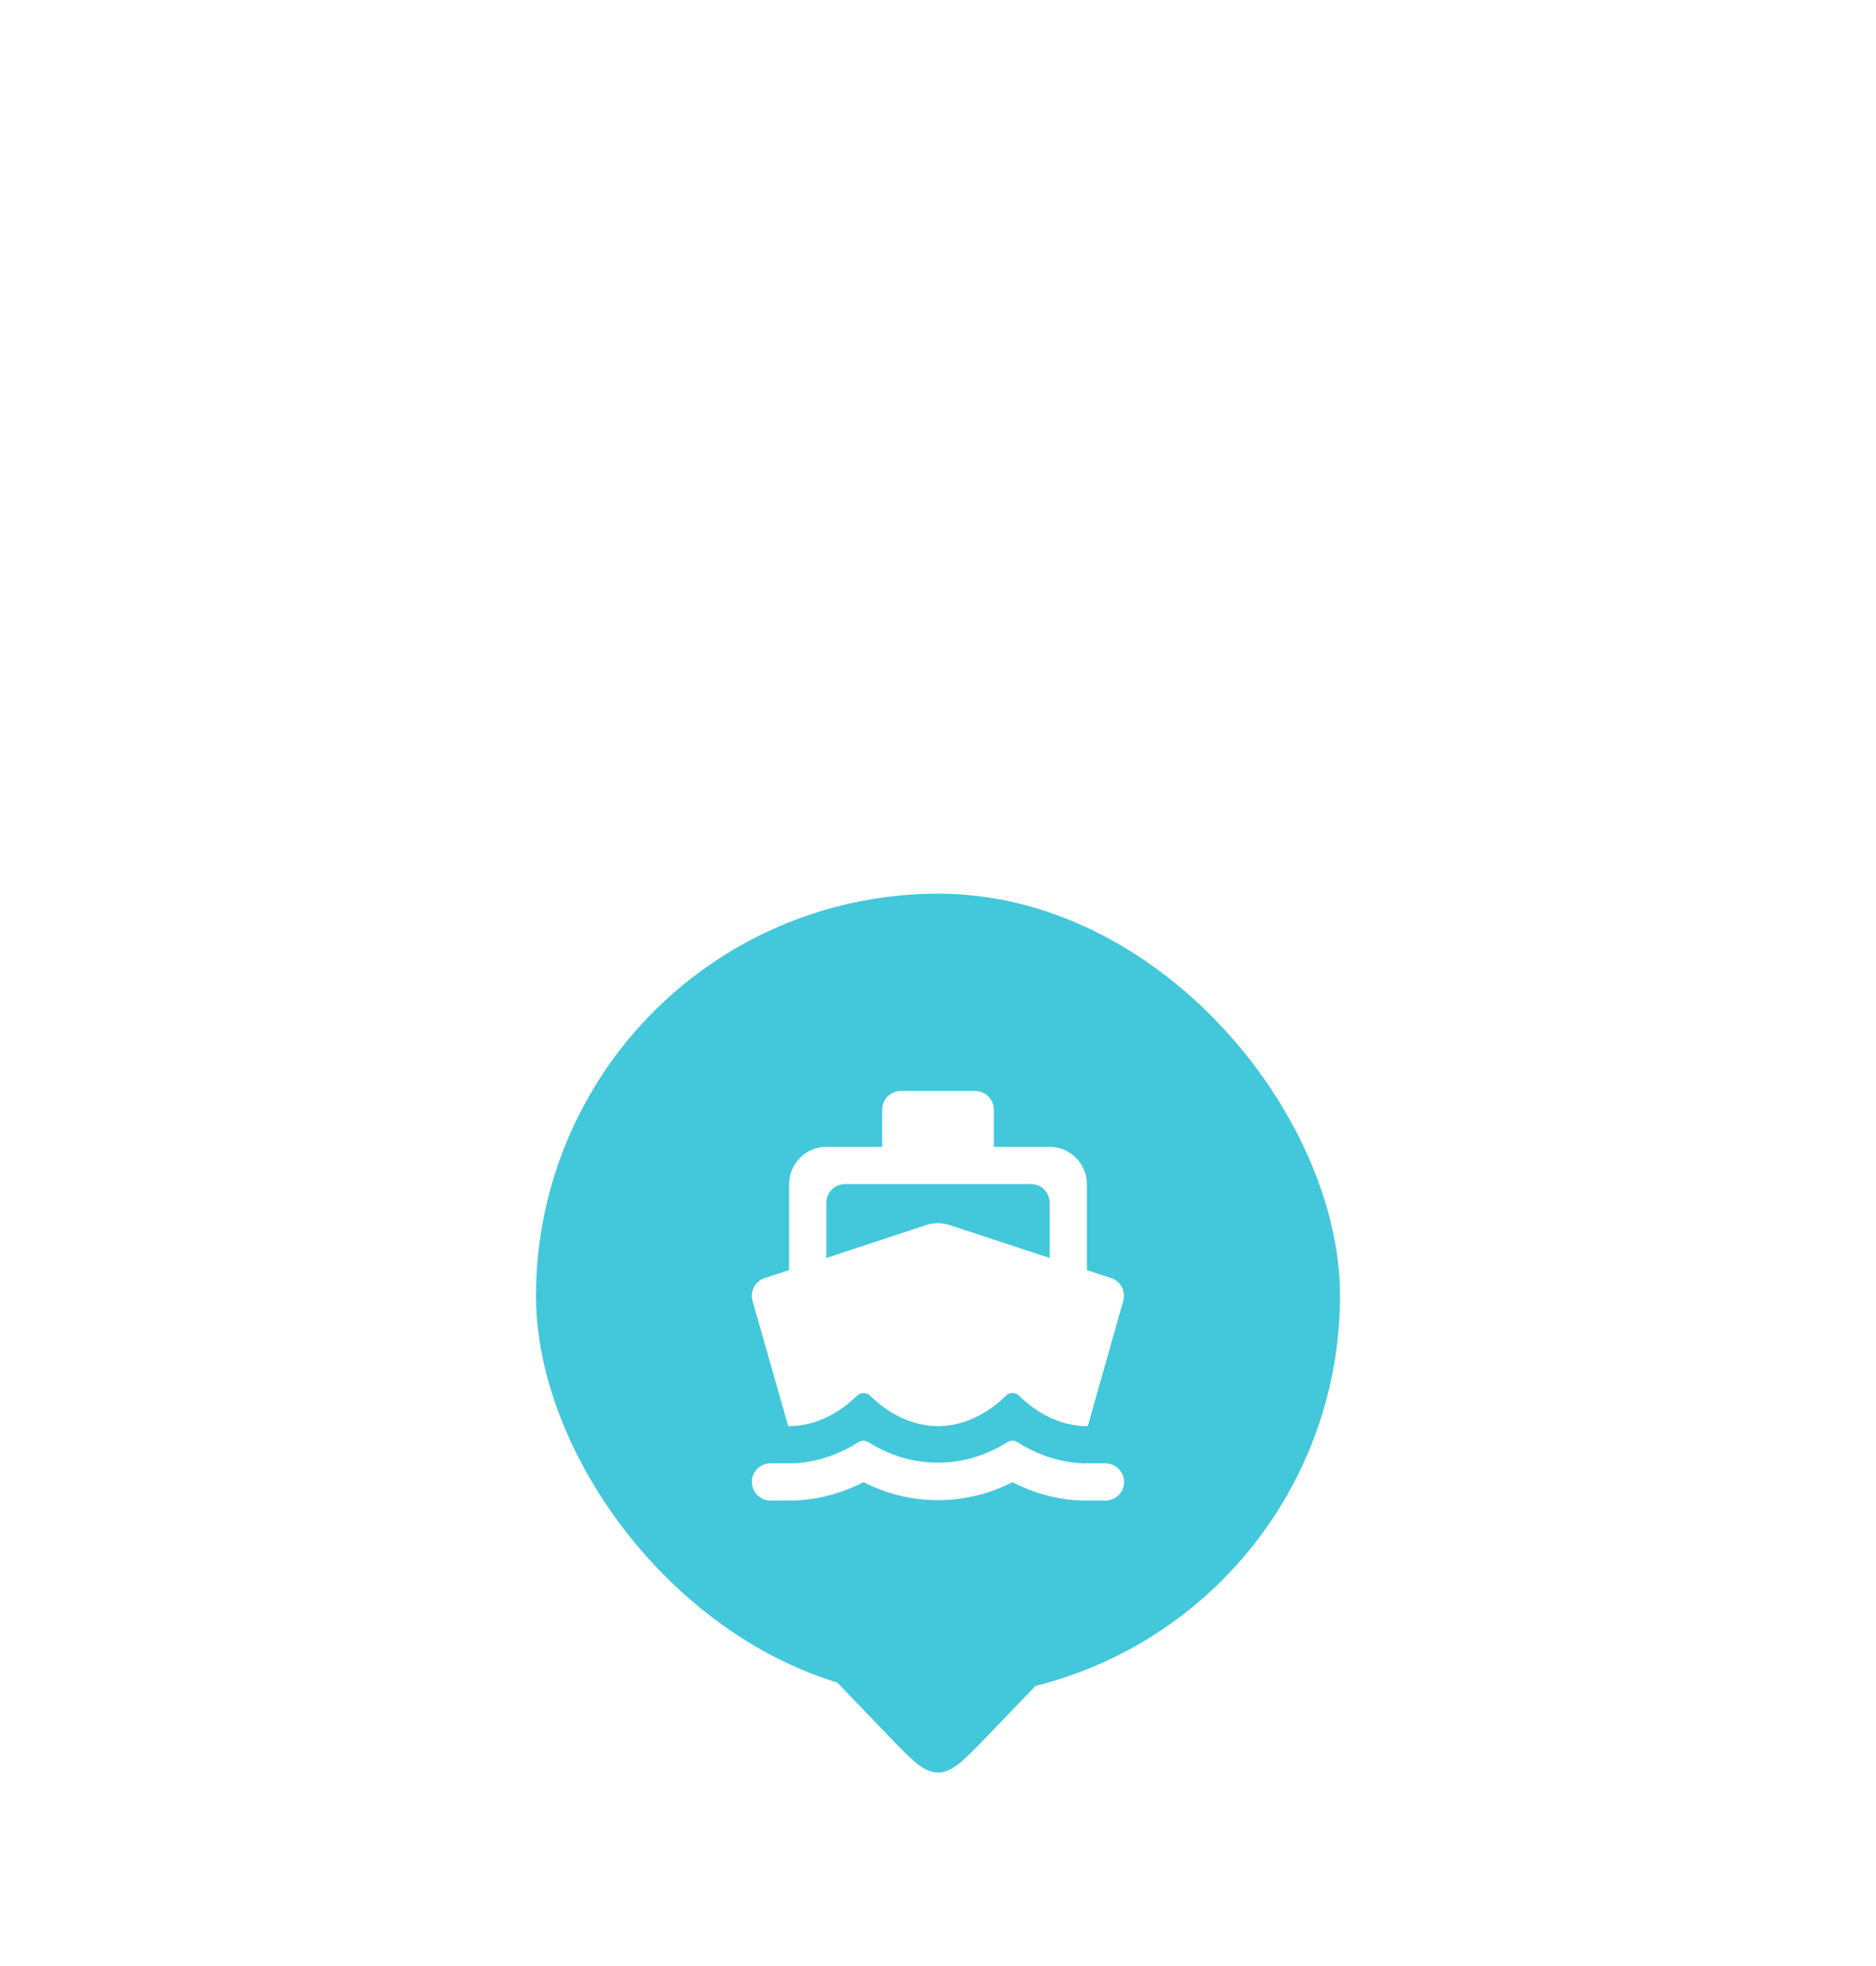 <svg width="84" height="88" viewBox="0 0 84 88" fill="none" xmlns="http://www.w3.org/2000/svg">
<g filter="url(#filter0_ddd_4267_39026)">
<g clip-path="url(#clip0_4267_39026)">
<circle cx="42" cy="40" r="18" fill="#43C7DB"/>
<g clip-path="url(#clip1_4267_39026)">
<path d="M48.667 47.5C47.592 47.5 46.517 47.158 45.55 46.55C45.417 46.467 45.242 46.467 45.108 46.55C43.183 47.775 40.808 47.775 38.883 46.55C38.75 46.467 38.575 46.467 38.442 46.55C37.483 47.158 36.408 47.5 35.333 47.5H34.5C34.042 47.5 33.667 47.875 33.667 48.333C33.667 48.792 34.042 49.167 34.5 49.167H35.333C36.483 49.167 37.617 48.875 38.667 48.342C40.767 49.417 43.233 49.417 45.333 48.342C46.383 48.883 47.517 49.167 48.667 49.167H49.5C49.958 49.167 50.333 48.792 50.333 48.333C50.333 47.875 49.958 47.5 49.5 47.5H48.667ZM35.292 45.833H35.333C36.517 45.833 37.583 45.25 38.383 44.467C38.542 44.317 38.8 44.317 38.958 44.467C39.75 45.25 40.817 45.833 42 45.833C43.183 45.833 44.25 45.25 45.05 44.467C45.208 44.308 45.458 44.308 45.625 44.467C46.417 45.25 47.483 45.833 48.667 45.833H48.708L50.283 40.267C50.35 40.05 50.333 39.817 50.233 39.617C50.133 39.417 49.95 39.267 49.733 39.2L48.667 38.85V35C48.667 34.083 47.917 33.333 47 33.333H44.5V31.667C44.5 31.208 44.125 30.833 43.667 30.833H40.333C39.875 30.833 39.5 31.208 39.5 31.667V33.333H37C36.083 33.333 35.333 34.083 35.333 35V38.85L34.258 39.2C34.042 39.267 33.858 39.417 33.758 39.617C33.658 39.817 33.633 40.05 33.708 40.267L35.292 45.833ZM37.833 35H46.167C46.625 35 47 35.375 47 35.833V38.308L42.517 36.833C42.175 36.725 41.817 36.725 41.475 36.833L37 38.308V35.833C37 35.375 37.375 35 37.833 35Z" fill="white"/>
</g>
</g>
<path d="M44.162 59.754C43.146 60.809 42.638 61.337 42 61.337C41.362 61.337 40.854 60.809 39.838 59.754L38.228 58.08C36.14 55.91 35.096 54.825 35.485 53.913C35.873 53 37.379 53 40.39 53L43.61 53C46.621 53 48.127 53 48.515 53.913C48.904 54.825 47.86 55.91 45.772 58.08L44.162 59.754Z" fill="#43C7DB"/>
</g>
<defs>
<filter id="filter0_ddd_4267_39026" x="0" y="0" width="84" height="88" filterUnits="userSpaceOnUse" color-interpolation-filters="sRGB">
<feFlood flood-opacity="0" result="BackgroundImageFix"/>
<feColorMatrix in="SourceAlpha" type="matrix" values="0 0 0 0 0 0 0 0 0 0 0 0 0 0 0 0 0 0 127 0" result="hardAlpha"/>
<feMorphology radius="4" operator="erode" in="SourceAlpha" result="effect1_dropShadow_4267_39026"/>
<feOffset dy="12"/>
<feGaussianBlur stdDeviation="8"/>
<feColorMatrix type="matrix" values="0 0 0 0 0 0 0 0 0 0 0 0 0 0 0 0 0 0 0.08 0"/>
<feBlend mode="normal" in2="BackgroundImageFix" result="effect1_dropShadow_4267_39026"/>
<feColorMatrix in="SourceAlpha" type="matrix" values="0 0 0 0 0 0 0 0 0 0 0 0 0 0 0 0 0 0 127 0" result="hardAlpha"/>
<feMorphology radius="2" operator="erode" in="SourceAlpha" result="effect2_dropShadow_4267_39026"/>
<feOffset dy="4"/>
<feGaussianBlur stdDeviation="8"/>
<feColorMatrix type="matrix" values="0 0 0 0 0 0 0 0 0 0 0 0 0 0 0 0 0 0 0.03 0"/>
<feBlend mode="normal" in2="effect1_dropShadow_4267_39026" result="effect2_dropShadow_4267_39026"/>
<feColorMatrix in="SourceAlpha" type="matrix" values="0 0 0 0 0 0 0 0 0 0 0 0 0 0 0 0 0 0 127 0" result="hardAlpha"/>
<feOffset dy="2"/>
<feGaussianBlur stdDeviation="12"/>
<feComposite in2="hardAlpha" operator="out"/>
<feColorMatrix type="matrix" values="0 0 0 0 0 0 0 0 0 0 0 0 0 0 0 0 0 0 0.8 0"/>
<feBlend mode="normal" in2="effect2_dropShadow_4267_39026" result="effect3_dropShadow_4267_39026"/>
<feBlend mode="normal" in="SourceGraphic" in2="effect3_dropShadow_4267_39026" result="shape"/>
</filter>
<clipPath id="clip0_4267_39026">
<rect x="24" y="22" width="36" height="36" rx="18" fill="white"/>
</clipPath>
<clipPath id="clip1_4267_39026">
<rect width="20" height="20" fill="white" transform="translate(32 30)"/>
</clipPath>
</defs>
</svg>
